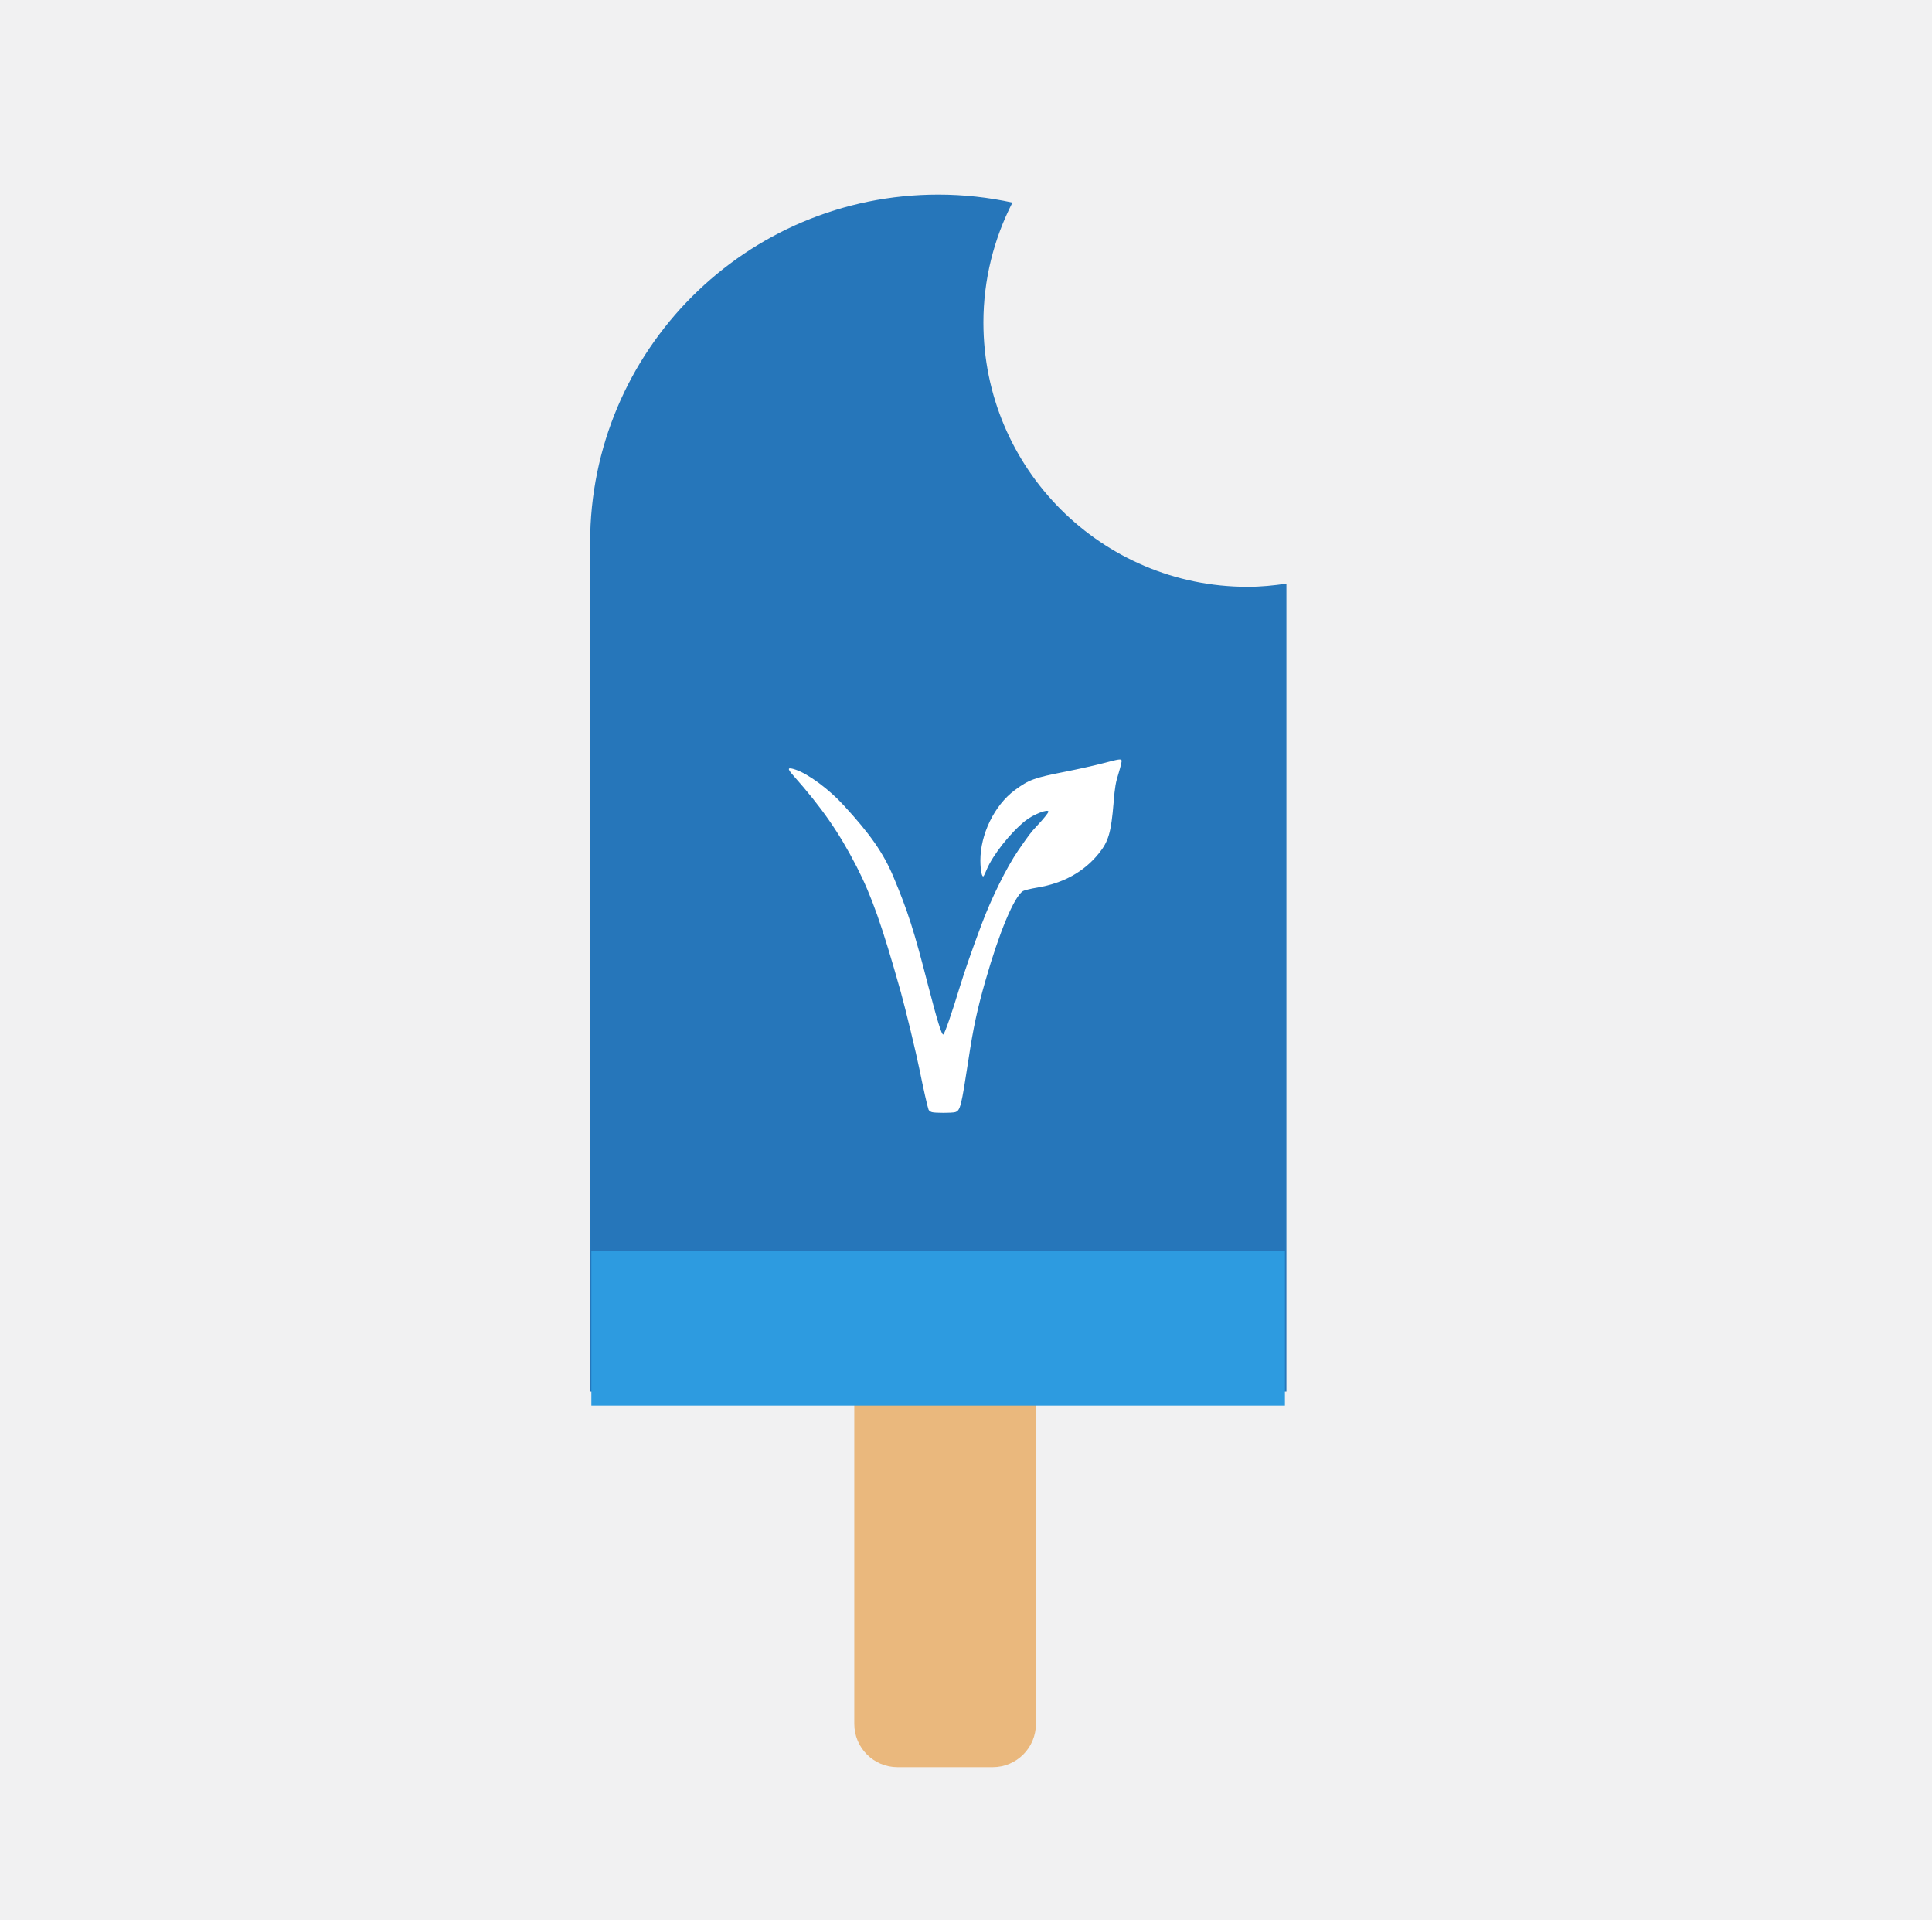 <?xml version="1.0" encoding="utf-8"?>
<!-- Generator: Adobe Illustrator 16.0.0, SVG Export Plug-In . SVG Version: 6.00 Build 0)  -->
<!DOCTYPE svg PUBLIC "-//W3C//DTD SVG 1.1//EN" "http://www.w3.org/Graphics/SVG/1.1/DTD/svg11.dtd">
<svg version="1.1" id="Layer_1" xmlns="http://www.w3.org/2000/svg" xmlns:xlink="http://www.w3.org/1999/xlink" x="0px" y="0px"
	 width="156px" height="155px" viewBox="0 0 156 155" enable-background="new 0 0 156 155" xml:space="preserve">
<rect fill="#F1F1F2" width="156" height="155"/>
<g>
	<path fill="#EAB87D" d="M83.646,139.172c0,1.931-1.564,3.495-3.495,3.495h-7.677c-1.931,0-3.495-1.564-3.495-3.495V77.829
		c0-1.93,1.564-3.495,3.495-3.495h7.677c1.931,0,3.495,1.565,3.495,3.495V139.172z"/>
	<path fill="#2676BA" d="M100.738,47.373c-11.782,0-21.333-9.552-21.333-21.333c0-3.492,0.855-6.779,2.344-9.688
		c-1.93-0.418-3.931-0.645-5.985-0.645c-15.531,0-28.114,12.584-28.114,28.106v68.54h56.222V47.117
		C102.846,47.269,101.806,47.373,100.738,47.373z"/>
	<g transform="matrix(0.1,0,0,-0.1,0,362)">
		<path fill="#FFFFFF" d="M890.713,3003.843c-6.406-1.685-19.98-4.741-30.127-6.753c-25.762-5.049-29.854-6.577-41.338-15.088
			c-16.318-12.129-27.725-35.581-27.646-56.855c0.088-8.125,1.299-13.906,2.666-12.378c0.322,0.405,1.436,2.739,2.402,5.137
			c4.912,11.802,19.121,29.795,31.26,39.521c6.162,4.971,18.613,9.878,18.623,7.31c-0.02-0.884-4.248-6.187-9.316-11.494
			c-4.756-5.049-6.348-7.153-15.264-20.083c-9.238-13.569-21.289-37.817-29.395-59.419c-7.871-20.977-13.662-37.676-17.51-50.215
			c-6.499-21.436-12.378-38.389-13.423-38.701c-1.274-0.498-4.819,10.996-12.207,39.512c-11.475,44.668-16.382,59.995-28.105,87.944
			c-8.032,19.033-18.628,34.297-40.161,57.671c-11.812,12.925-28.599,25.293-38.716,28.677c-6.577,2.241-7.139,1.128-2.163-4.414
			c23.447-26.431,37.046-46.021,51.416-73.901c12.095-23.691,20.459-47.227,35.645-101.201
			c3.843-13.809,12.363-48.994,15.103-62.637c3.057-15.186,6.426-30.039,7.319-32.363c0.308-0.732,1.519-1.699,2.729-2.012
			c2.725-0.732,15.898-0.723,18.701,0c4.175,1.211,4.971,4.482,10.767,42.402c3.848,25.635,7.158,40.967,13.73,63.857
			c11.152,39.033,23.057,67.617,30.273,72.28c1.055,0.635,6.191,1.924,11.582,2.808c20.879,3.457,37.666,12.69,49.541,27.393
			c7.969,9.795,10.049,17.026,12.061,41.118c1.035,12.773,1.699,16.382,4.102,24.019c1.523,4.971,2.568,9.482,2.412,10.029
			C905.117,3007.461,903.818,3007.295,890.713,3003.843z"/>
	</g>
</g>
<rect x="47.75" y="101.016" fill="#2D9BE0" width="56" height="12.469"/>
</svg>
